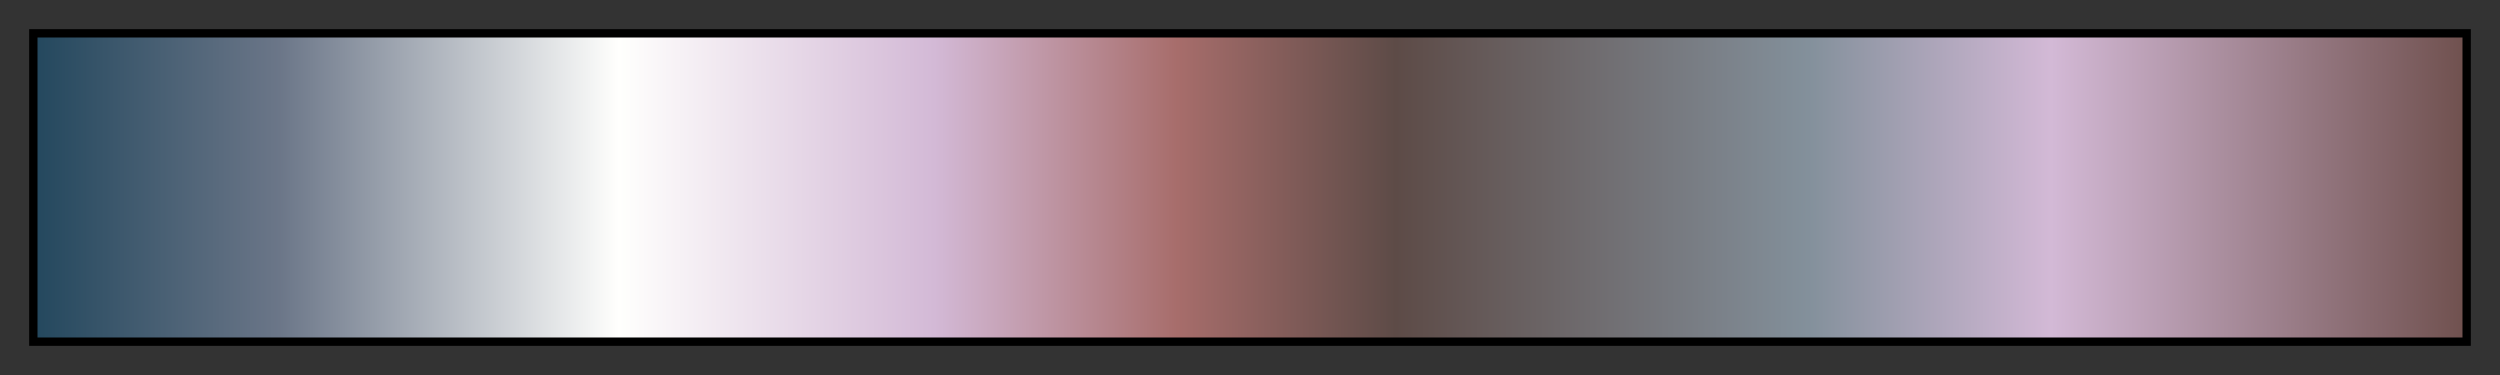 <?xml version="1.0" encoding="UTF-8"?>
<svg xmlns="http://www.w3.org/2000/svg" version="1.1" width="300px" height="45px" viewBox="0 0 300 45">
  <rect x="0" y="0" width="300" height="45" fill="#333333" stroke="none"/>
  <g>
    <defs>
      <linearGradient id="bhw4_79" gradientUnits="objectBoundingBox" spreadMethod="pad" x1="0%" x2="100%" y1="0%" y2="0%">
        <stop offset="0.00%" stop-color="rgb(36,72,94)" stop-opacity="1"/>
        <stop offset="10.01%" stop-color="rgb(107,118,136)" stop-opacity="1"/>
        <stop offset="24.00%" stop-color="rgb(255,255,253)" stop-opacity="1"/>
        <stop offset="37.01%" stop-color="rgb(211,185,214)" stop-opacity="1"/>
        <stop offset="47.00%" stop-color="rgb(167,109,107)" stop-opacity="1"/>
        <stop offset="56.01%" stop-color="rgb(93,75,71)" stop-opacity="1"/>
        <stop offset="73.00%" stop-color="rgb(131,144,155)" stop-opacity="1"/>
        <stop offset="83.01%" stop-color="rgb(211,185,214)" stop-opacity="1"/>
        <stop offset="100.00%" stop-color="rgb(112,81,79)" stop-opacity="1"/>
      </linearGradient>
    </defs>
    <rect fill="url(#bhw4_79)" x="4" y="4" width="292" height="37" stroke="black" stroke-width="1"/>
  </g>
</svg>
